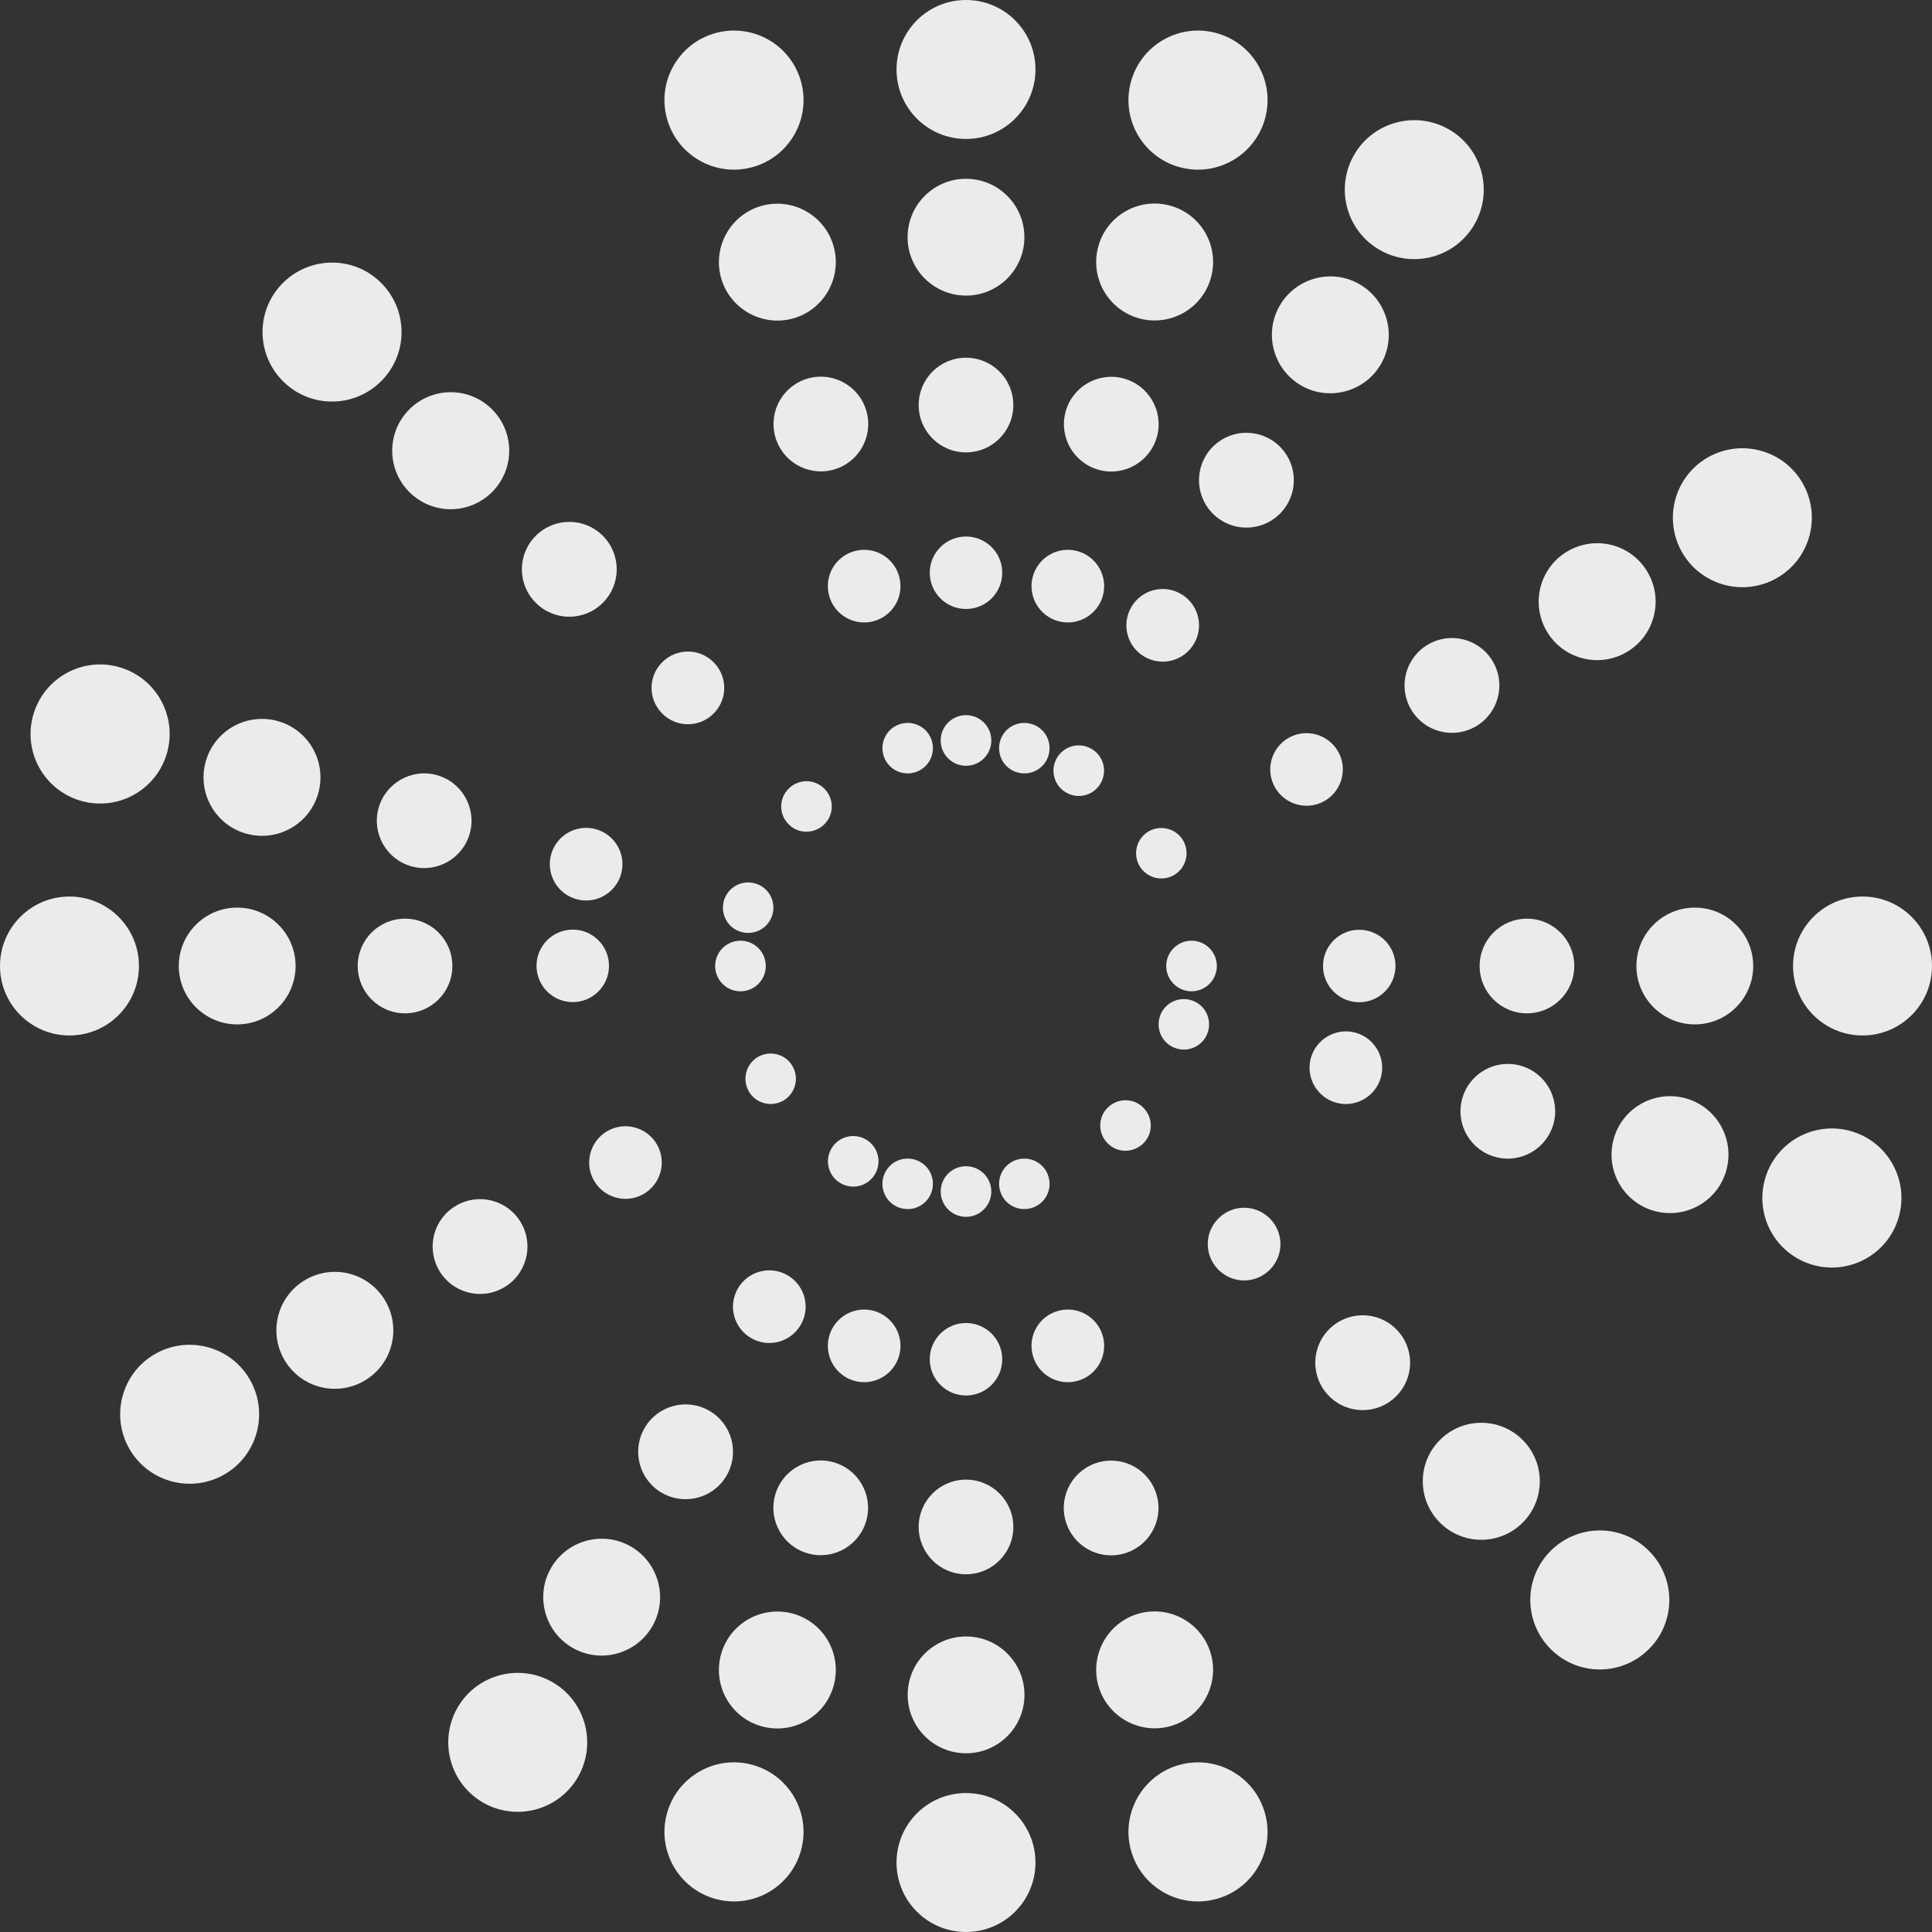 <svg width="236" height="236" viewBox="0 0 236 236" fill="none" xmlns="http://www.w3.org/2000/svg">
<rect x="0" y="0" width="236" height="236" fill="#333333" stroke="none"/>
<g id="star" opacity="0.9">
<g id="Group">
<g id="Group_2">
<path id="Vector" d="M118 93.543C119.708 93.543 121.092 92.158 121.092 90.45C121.092 88.742 119.708 87.358 118 87.358C116.292 87.358 114.908 88.742 114.908 90.45C114.908 92.158 116.292 93.543 118 93.543Z" fill="white"/>
<path id="Vector_2" d="M122.428 69.964C122.428 72.406 120.442 74.391 118 74.391C115.558 74.391 113.572 72.406 113.572 69.964C113.572 67.521 115.558 65.536 118 65.536C120.442 65.536 122.428 67.521 122.428 69.964Z" fill="white"/>
<path id="Vector_3" d="M123.781 49.477C123.781 52.675 121.198 55.258 118 55.258C114.802 55.258 112.219 52.675 112.219 49.477C112.219 46.279 114.802 43.697 118 43.697C121.198 43.697 123.781 46.279 123.781 49.477Z" fill="white"/>
<path id="Vector_4" d="M118 36.106C121.94 36.106 125.133 32.913 125.133 28.973C125.133 25.033 121.94 21.84 118 21.84C114.06 21.84 110.867 25.033 110.867 28.973C110.867 32.913 114.06 36.106 118 36.106Z" fill="white"/>
<path id="Vector_5" d="M126.486 8.486C126.486 13.178 122.691 16.973 118 16.973C113.309 16.973 109.514 13.178 109.514 8.486C109.514 3.795 113.309 0 118 0C122.691 0 126.486 3.795 126.486 8.486Z" fill="white"/>
</g>
<g id="Group_3">
<path id="Vector_6" d="M114.908 145.55C114.908 143.845 116.296 142.457 118 142.457C119.704 142.457 121.092 143.845 121.092 145.55C121.092 147.254 119.704 148.642 118 148.642C116.296 148.642 114.908 147.254 114.908 145.55Z" fill="white"/>
<path id="Vector_7" d="M113.572 166.036C113.572 163.594 115.558 161.609 118 161.609C120.442 161.609 122.428 163.594 122.428 166.036C122.428 168.479 120.442 170.464 118 170.464C115.558 170.464 113.572 168.479 113.572 166.036Z" fill="white"/>
<path id="Vector_8" d="M112.219 186.523C112.219 183.325 114.802 180.742 118 180.742C121.198 180.742 123.781 183.325 123.781 186.523C123.781 189.721 121.198 192.303 118 192.303C114.802 192.303 112.219 189.721 112.219 186.523Z" fill="white"/>
<path id="Vector_9" d="M125.135 207.358C125.314 203.423 122.268 200.087 118.333 199.908C114.397 199.73 111.062 202.775 110.883 206.711C110.704 210.647 113.75 213.982 117.686 214.161C121.621 214.339 124.957 211.294 125.135 207.358Z" fill="white"/>
<path id="Vector_10" d="M109.514 227.514C109.514 222.823 113.309 219.027 118 219.027C122.691 219.027 126.486 222.823 126.486 227.514C126.486 232.205 122.691 236 118 236C113.309 236 109.514 232.205 109.514 227.514Z" fill="white"/>
</g>
</g>
<g id="Group_4">
<g id="Group_5">
<path id="Vector_11" d="M145.55 121.092C143.845 121.092 142.457 119.704 142.457 118C142.457 116.296 143.845 114.908 145.55 114.908C147.254 114.908 148.642 116.296 148.642 118C148.642 119.704 147.254 121.092 145.55 121.092Z" fill="white"/>
<path id="Vector_12" d="M166.036 122.428C163.594 122.428 161.609 120.442 161.609 118C161.609 115.558 163.594 113.572 166.036 113.572C168.478 113.572 170.464 115.558 170.464 118C170.464 120.442 168.478 122.428 166.036 122.428Z" fill="white"/>
<path id="Vector_13" d="M186.523 123.781C183.325 123.781 180.742 121.198 180.742 118C180.742 114.802 183.325 112.219 186.523 112.219C189.721 112.219 192.303 114.802 192.303 118C192.303 121.198 189.721 123.781 186.523 123.781Z" fill="white"/>
<path id="Vector_14" d="M207.027 125.133C203.091 125.133 199.894 121.936 199.894 118C199.894 114.064 203.091 110.867 207.027 110.867C210.963 110.867 214.161 114.064 214.161 118C214.161 121.936 210.963 125.133 207.027 125.133Z" fill="white"/>
<path id="Vector_15" d="M227.514 126.486C222.822 126.486 219.027 122.691 219.027 118C219.027 113.309 222.822 109.514 227.514 109.514C232.205 109.514 236 113.309 236 118C236 122.691 232.205 126.486 227.514 126.486Z" fill="white"/>
</g>
<g id="Group_6">
<path id="Vector_16" d="M90.45 121.092C92.158 121.092 93.543 119.708 93.543 118C93.543 116.292 92.158 114.908 90.45 114.908C88.742 114.908 87.358 116.292 87.358 118C87.358 119.708 88.742 121.092 90.45 121.092Z" fill="white"/>
<path id="Vector_17" d="M69.964 113.555C72.406 113.555 74.391 115.54 74.391 117.982C74.391 120.425 72.406 122.41 69.964 122.41C67.521 122.41 65.536 120.425 65.536 117.982C65.536 115.54 67.521 113.555 69.964 113.555Z" fill="white"/>
<path id="Vector_18" d="M49.477 112.219C52.675 112.219 55.258 114.802 55.258 118C55.258 121.198 52.675 123.781 49.477 123.781C46.279 123.781 43.697 121.198 43.697 118C43.697 114.802 46.279 112.219 49.477 112.219Z" fill="white"/>
<path id="Vector_19" d="M28.973 110.867C32.909 110.867 36.106 114.064 36.106 118C36.106 121.936 32.909 125.133 28.973 125.133C25.037 125.133 21.84 121.936 21.84 118C21.84 114.064 25.037 110.867 28.973 110.867Z" fill="white"/>
<path id="Vector_20" d="M8.486 109.514C13.178 109.514 16.973 113.309 16.973 118C16.973 122.691 13.178 126.486 8.486 126.486C3.795 126.486 0 122.691 0 118C0 113.309 3.795 109.514 8.486 109.514Z" fill="white"/>
</g>
</g>
<g id="Group_7">
<g id="Group_8">
<path id="Vector_21" d="M143.406 106.896C141.93 107.739 140.05 107.247 139.189 105.771C138.346 104.295 138.838 102.415 140.314 101.554C141.79 100.711 143.67 101.203 144.531 102.679C145.374 104.155 144.882 106.035 143.406 106.896Z" fill="white"/>
<path id="Vector_22" d="M161.82 97.83C159.694 99.06 156.988 98.322 155.758 96.213C154.528 94.087 155.266 91.382 157.374 90.152C159.5 88.922 162.206 89.66 163.436 91.768C164.666 93.876 163.928 96.6 161.82 97.83Z" fill="white"/>
<path id="Vector_23" d="M180.25 88.746C177.474 90.345 173.943 89.396 172.344 86.62C170.745 83.844 171.694 80.312 174.47 78.713C177.246 77.115 180.778 78.063 182.376 80.84C183.975 83.615 183.027 87.147 180.25 88.746Z" fill="white"/>
<path id="Vector_24" d="M198.664 79.68C195.255 81.648 190.88 80.488 188.912 77.062C186.945 73.653 188.104 69.278 191.53 67.311C194.957 65.343 199.314 66.502 201.282 69.928C203.25 73.337 202.09 77.712 198.664 79.68Z" fill="white"/>
<path id="Vector_25" d="M217.077 70.596C213.018 72.933 207.818 71.545 205.481 67.486C203.144 63.428 204.532 58.227 208.591 55.89C212.649 53.553 217.85 54.941 220.187 59C222.524 63.059 221.136 68.259 217.077 70.596Z" fill="white"/>
</g>
<g id="Group_9">
<path id="Vector_26" d="M92.594 129.104C94.07 128.261 95.95 128.753 96.811 130.229C97.654 131.705 97.162 133.585 95.686 134.445C94.21 135.289 92.33 134.797 91.469 133.321C90.626 131.845 91.118 129.965 92.594 129.104Z" fill="white"/>
<path id="Vector_27" d="M74.18 138.17C76.306 136.94 79.012 137.678 80.242 139.787C81.472 141.913 80.734 144.619 78.626 145.848C76.5 147.078 73.794 146.34 72.564 144.232C71.334 142.106 72.072 139.4 74.18 138.17Z" fill="white"/>
<path id="Vector_28" d="M55.75 147.254C58.526 145.655 62.057 146.604 63.656 149.38C65.255 152.156 64.306 155.688 61.53 157.286C58.754 158.885 55.222 157.937 53.624 155.16C52.025 152.384 52.974 148.853 55.75 147.254Z" fill="white"/>
<path id="Vector_29" d="M37.336 156.32C40.745 154.352 45.12 155.512 47.088 158.938C49.056 162.347 47.896 166.722 44.47 168.689C41.061 170.657 36.686 169.498 34.718 166.071C32.751 162.663 33.91 158.288 37.336 156.32Z" fill="white"/>
<path id="Vector_30" d="M18.923 165.404C22.982 163.067 28.182 164.455 30.519 168.514C32.856 172.572 31.468 177.773 27.409 180.11C23.351 182.447 18.15 181.059 15.813 177C13.476 172.941 14.864 167.741 18.923 165.404Z" fill="white"/>
</g>
</g>
<g id="Group_10">
<g id="Group_11">
<path id="Vector_31" d="M134.446 95.686C133.602 97.162 131.705 97.671 130.229 96.811C128.753 95.967 128.243 94.07 129.104 92.594C129.948 91.118 131.845 90.608 133.321 91.469C134.797 92.313 135.306 94.21 134.446 95.686Z" fill="white"/>
<path id="Vector_32" d="M145.866 78.608C144.636 80.734 141.93 81.454 139.804 80.225C137.678 78.995 136.958 76.289 138.188 74.163C139.418 72.037 142.124 71.317 144.25 72.546C146.376 73.776 147.096 76.482 145.866 78.608Z" fill="white"/>
<path id="Vector_33" d="M157.269 61.548C155.67 64.324 152.139 65.272 149.363 63.674C146.586 62.075 145.638 58.543 147.237 55.767C148.835 52.991 152.367 52.042 155.143 53.641C157.919 55.24 158.868 58.772 157.269 61.548Z" fill="white"/>
<path id="Vector_34" d="M168.689 44.47C166.722 47.878 162.347 49.055 158.938 47.088C155.53 45.12 154.352 40.745 156.32 37.336C158.288 33.928 162.663 32.75 166.072 34.718C169.48 36.686 170.657 41.061 168.689 44.47Z" fill="white"/>
<path id="Vector_35" d="M180.11 27.409C177.773 31.468 172.572 32.856 168.514 30.519C164.455 28.182 163.067 22.982 165.404 18.923C167.741 14.864 172.941 13.476 177 15.813C181.059 18.15 182.447 23.351 180.11 27.409Z" fill="white"/>
</g>
<g id="Group_12">
<path id="Vector_36" d="M101.554 140.314C102.398 138.838 104.295 138.328 105.771 139.189C107.247 140.033 107.757 141.93 106.896 143.406C106.052 144.882 104.155 145.392 102.679 144.531C101.203 143.687 100.694 141.79 101.554 140.314Z" fill="white"/>
<path id="Vector_37" d="M90.134 157.392C91.364 155.266 94.07 154.546 96.196 155.775C98.322 157.005 99.042 159.711 97.812 161.837C96.582 163.963 93.876 164.683 91.751 163.454C89.625 162.224 88.904 159.518 90.134 157.392Z" fill="white"/>
<path id="Vector_38" d="M78.731 174.452C80.33 171.676 83.862 170.728 86.638 172.326C89.414 173.925 90.362 177.457 88.764 180.233C87.165 183.009 83.633 183.958 80.857 182.359C78.081 180.76 77.132 177.228 78.731 174.452Z" fill="white"/>
<path id="Vector_39" d="M67.311 191.53C69.278 188.122 73.653 186.945 77.062 188.912C80.471 190.88 81.648 195.255 79.68 198.664C77.712 202.072 73.337 203.25 69.929 201.282C66.52 199.314 65.343 194.939 67.311 191.53Z" fill="white"/>
<path id="Vector_40" d="M55.89 208.591C58.227 204.532 63.428 203.144 67.486 205.481C71.545 207.818 72.933 213.018 70.596 217.077C68.259 221.136 63.059 222.524 59 220.187C54.941 217.85 53.553 212.649 55.89 208.591Z" fill="white"/>
</g>
</g>
<g id="Group_13">
<g id="Group_14">
<path id="Vector_41" d="M128.103 92.19C127.664 93.841 125.977 94.808 124.325 94.368C122.674 93.929 121.707 92.242 122.147 90.591C122.586 88.939 124.272 87.973 125.924 88.412C127.576 88.851 128.542 90.538 128.103 92.19Z" fill="white"/>
<path id="Vector_42" d="M134.727 72.74C134.094 75.112 131.652 76.517 129.297 75.885C126.926 75.252 125.52 72.81 126.152 70.456C126.785 68.084 129.227 66.678 131.582 67.311C133.954 67.943 135.359 70.385 134.727 72.74Z" fill="white"/>
<path id="Vector_43" d="M141.333 53.307C140.507 56.4 137.327 58.227 134.252 57.401C131.16 56.575 129.333 53.395 130.158 50.32C130.984 47.228 134.164 45.401 137.239 46.227C140.331 47.052 142.159 50.233 141.333 53.307Z" fill="white"/>
<path id="Vector_44" d="M147.939 33.857C146.92 37.67 143.002 39.919 139.189 38.9C135.377 37.881 133.128 33.963 134.147 30.15C135.166 26.337 139.084 24.088 142.897 25.108C146.709 26.127 148.958 30.045 147.939 33.857Z" fill="white"/>
<path id="Vector_45" d="M154.546 14.425C153.333 18.958 148.677 21.646 144.144 20.434C139.611 19.222 136.923 14.566 138.135 10.033C139.348 5.499 144.004 2.811 148.537 4.024C153.07 5.236 155.758 9.892 154.546 14.425Z" fill="white"/>
</g>
<g id="Group_15">
<path id="Vector_46" d="M107.897 143.81C108.337 142.159 110.023 141.192 111.675 141.632C113.326 142.071 114.293 143.758 113.853 145.409C113.414 147.061 111.728 148.027 110.076 147.588C108.424 147.149 107.458 145.462 107.897 143.81Z" fill="white"/>
<path id="Vector_47" d="M101.273 163.26C101.906 160.888 104.348 159.483 106.702 160.115C109.074 160.748 110.48 163.19 109.847 165.544C109.215 167.916 106.773 169.322 104.418 168.689C102.046 168.057 100.641 165.615 101.273 163.26Z" fill="white"/>
<path id="Vector_48" d="M94.667 182.693C95.493 179.6 98.673 177.773 101.748 178.599C104.84 179.425 106.667 182.605 105.841 185.68C105.016 188.772 101.836 190.599 98.761 189.773C95.668 188.948 93.841 185.767 94.667 182.693Z" fill="white"/>
<path id="Vector_49" d="M88.061 202.143C89.08 198.33 92.998 196.081 96.811 197.1C100.623 198.119 102.872 202.037 101.853 205.85C100.834 209.663 96.916 211.912 93.103 210.892C89.291 209.873 87.042 205.955 88.061 202.143Z" fill="white"/>
<path id="Vector_50" d="M81.454 221.575C82.667 217.042 87.323 214.354 91.856 215.566C96.389 216.778 99.077 221.434 97.865 225.968C96.652 230.501 91.996 233.189 87.463 231.976C82.93 230.764 80.242 226.108 81.454 221.575Z" fill="white"/>
</g>
</g>
<g id="Group_16">
<g id="Group_17">
<path id="Vector_51" d="M113.853 90.591C114.293 92.242 113.326 93.929 111.675 94.368C110.023 94.808 108.337 93.841 107.897 92.19C107.458 90.538 108.424 88.851 110.076 88.412C111.728 87.973 113.414 88.939 113.853 90.591Z" fill="white"/>
<path id="Vector_52" d="M109.847 70.456C110.48 72.828 109.074 75.252 106.702 75.885C104.33 76.517 101.906 75.112 101.273 72.74C100.641 70.368 102.046 67.943 104.418 67.311C106.79 66.678 109.215 68.084 109.847 70.456Z" fill="white"/>
<path id="Vector_53" d="M105.859 50.303C106.685 53.395 104.858 56.558 101.765 57.384C98.673 58.209 95.51 56.382 94.685 53.29C93.859 50.197 95.686 47.035 98.778 46.209C101.871 45.383 105.033 47.211 105.859 50.303Z" fill="white"/>
<path id="Vector_54" d="M101.853 30.168C102.872 33.98 100.606 37.898 96.811 38.917C93.015 39.937 89.08 37.67 88.061 33.875C87.042 30.062 89.308 26.144 93.103 25.125C96.916 24.106 100.834 26.372 101.853 30.168Z" fill="white"/>
<path id="Vector_55" d="M97.865 10.033C99.077 14.566 96.389 19.222 91.856 20.434C87.323 21.646 82.667 18.958 81.454 14.425C80.242 9.892 82.93 5.236 87.463 4.024C91.996 2.811 96.652 5.499 97.865 10.033Z" fill="white"/>
</g>
<g id="Group_18">
<path id="Vector_56" d="M122.147 145.409C121.707 143.758 122.674 142.071 124.325 141.632C125.977 141.192 127.664 142.159 128.103 143.81C128.542 145.462 127.576 147.149 125.924 147.588C124.272 148.027 122.586 147.061 122.147 145.409Z" fill="white"/>
<path id="Vector_57" d="M126.152 165.544C125.52 163.172 126.926 160.748 129.297 160.115C131.669 159.483 134.094 160.888 134.727 163.26C135.359 165.632 133.954 168.057 131.582 168.689C129.21 169.322 126.785 167.916 126.152 165.544Z" fill="white"/>
<path id="Vector_58" d="M130.141 185.697C129.315 182.605 131.142 179.442 134.235 178.616C137.327 177.791 140.49 179.618 141.315 182.71C142.141 185.803 140.314 188.965 137.222 189.791C134.129 190.617 130.967 188.789 130.141 185.697Z" fill="white"/>
<path id="Vector_59" d="M134.147 205.832C133.128 202.02 135.394 198.102 139.189 197.082C143.002 196.063 146.92 198.33 147.939 202.125C148.958 205.938 146.692 209.856 142.897 210.875C139.084 211.894 135.166 209.627 134.147 205.832Z" fill="white"/>
<path id="Vector_60" d="M138.135 225.968C136.923 221.434 139.611 216.778 144.144 215.566C148.677 214.354 153.333 217.042 154.546 221.575C155.758 226.108 153.07 230.764 148.537 231.976C144.004 233.189 139.348 230.501 138.135 225.968Z" fill="white"/>
</g>
</g>
<g id="Group_19">
<g id="Group_20">
<path id="Vector_61" d="M100.693 96.336C101.906 97.549 101.906 99.499 100.693 100.694C99.481 101.888 97.531 101.906 96.336 100.694C95.124 99.481 95.124 97.531 96.336 96.336C97.549 95.124 99.499 95.124 100.693 96.336Z" fill="white"/>
<path id="Vector_62" d="M87.165 80.892C88.904 82.632 88.904 85.425 87.165 87.165C85.425 88.904 82.632 88.904 80.892 87.165C79.153 85.425 79.153 82.632 80.892 80.892C82.632 79.153 85.425 79.153 87.165 80.892Z" fill="white"/>
<path id="Vector_63" d="M73.636 65.448C75.902 67.715 75.902 71.369 73.636 73.636C71.369 75.902 67.715 75.902 65.448 73.636C63.182 71.369 63.182 67.715 65.448 65.448C67.715 63.182 71.369 63.182 73.636 65.448Z" fill="white"/>
<path id="Vector_64" d="M60.107 50.004C62.901 52.798 62.901 57.313 60.107 60.107C57.313 62.901 52.798 62.901 50.004 60.107C47.211 57.313 47.211 52.798 50.004 50.004C52.798 47.211 57.313 47.211 60.107 50.004Z" fill="white"/>
<path id="Vector_65" d="M46.56 34.56C49.881 37.881 49.881 43.257 46.56 46.56C43.24 49.881 37.863 49.881 34.56 46.56C31.239 43.24 31.239 37.863 34.56 34.56C37.881 31.257 43.257 31.239 46.56 34.56Z" fill="white"/>
</g>
<g id="Group_21">
<path id="Vector_66" d="M135.306 139.664C134.094 138.451 134.094 136.501 135.306 135.306C136.519 134.094 138.469 134.094 139.664 135.306C140.876 136.519 140.876 138.469 139.664 139.664C138.451 140.859 136.501 140.876 135.306 139.664Z" fill="white"/>
<path id="Vector_67" d="M148.835 155.108C147.096 153.368 147.096 150.575 148.835 148.835C150.575 147.096 153.368 147.096 155.108 148.835C156.847 150.575 156.847 153.368 155.108 155.108C153.368 156.847 150.575 156.847 148.835 155.108Z" fill="white"/>
<path id="Vector_68" d="M162.364 170.552C160.098 168.285 160.098 164.631 162.364 162.364C164.631 160.098 168.285 160.098 170.552 162.364C172.818 164.631 172.818 168.285 170.552 170.552C168.285 172.818 164.631 172.818 162.364 170.552Z" fill="white"/>
<path id="Vector_69" d="M175.893 185.996C173.099 183.202 173.099 178.687 175.893 175.893C178.687 173.099 183.202 173.099 185.996 175.893C188.789 178.687 188.789 183.202 185.996 185.996C183.202 188.789 178.687 188.789 175.893 185.996Z" fill="white"/>
<path id="Vector_70" d="M189.422 201.44C186.101 198.119 186.101 192.743 189.422 189.44C192.743 186.119 198.119 186.119 201.422 189.44C204.743 192.76 204.743 198.137 201.422 201.44C198.101 204.761 192.725 204.761 189.422 201.44Z" fill="white"/>
</g>
</g>
<g id="Group_22">
<g id="Group_23">
<path id="Vector_71" d="M92.19 107.897C93.841 108.337 94.808 110.023 94.368 111.675C93.929 113.326 92.242 114.293 90.591 113.853C88.939 113.414 87.973 111.728 88.412 110.076C88.851 108.424 90.538 107.458 92.19 107.897Z" fill="white"/>
<path id="Vector_72" d="M72.74 101.273C75.112 101.906 76.517 104.348 75.885 106.702C75.252 109.074 72.81 110.48 70.456 109.848C68.084 109.215 66.678 106.773 67.311 104.418C67.943 102.046 70.385 100.641 72.74 101.273Z" fill="white"/>
<path id="Vector_73" d="M53.307 94.667C56.4 95.493 58.227 98.673 57.401 101.748C56.575 104.84 53.395 106.667 50.32 105.842C47.228 105.016 45.401 101.836 46.227 98.761C47.052 95.686 50.233 93.841 53.307 94.667Z" fill="white"/>
<path id="Vector_74" d="M33.857 88.061C37.67 89.08 39.919 92.998 38.9 96.811C37.881 100.623 33.963 102.872 30.15 101.853C26.337 100.834 24.088 96.916 25.108 93.103C26.127 89.291 30.045 87.042 33.857 88.061Z" fill="white"/>
<path id="Vector_75" d="M14.425 81.454C18.958 82.667 21.646 87.323 20.434 91.856C19.221 96.389 14.566 99.077 10.032 97.865C5.499 96.653 2.811 91.996 4.024 87.463C5.236 82.93 9.892 80.242 14.425 81.454Z" fill="white"/>
</g>
<g id="Group_24">
<path id="Vector_76" d="M143.81 128.103C142.159 127.663 141.192 125.977 141.632 124.325C142.071 122.674 143.758 121.707 145.409 122.147C147.061 122.586 148.027 124.272 147.588 125.924C147.149 127.576 145.462 128.542 143.81 128.103Z" fill="white"/>
<path id="Vector_77" d="M163.26 134.709C160.888 134.077 159.483 131.634 160.115 129.28C160.748 126.926 163.19 125.502 165.544 126.135C167.916 126.767 169.322 129.21 168.689 131.564C168.057 133.936 165.615 135.342 163.26 134.709Z" fill="white"/>
<path id="Vector_78" d="M182.693 141.333C179.6 140.507 177.773 137.327 178.599 134.252C179.425 131.16 182.605 129.333 185.68 130.158C188.772 130.984 190.599 134.164 189.773 137.239C188.948 140.331 185.767 142.159 182.693 141.333Z" fill="white"/>
<path id="Vector_79" d="M202.143 147.939C198.33 146.92 196.081 143.002 197.1 139.189C198.119 135.377 202.037 133.128 205.85 134.147C209.663 135.166 211.912 139.084 210.893 142.897C209.873 146.709 205.955 148.958 202.143 147.939Z" fill="white"/>
<path id="Vector_80" d="M221.575 154.546C217.042 153.333 214.354 148.677 215.566 144.144C216.778 139.611 221.434 136.923 225.968 138.135C230.501 139.348 233.189 144.004 231.976 148.537C230.764 153.07 226.108 155.758 221.575 154.546Z" fill="white"/>
</g>
</g>
</g>
</svg>
